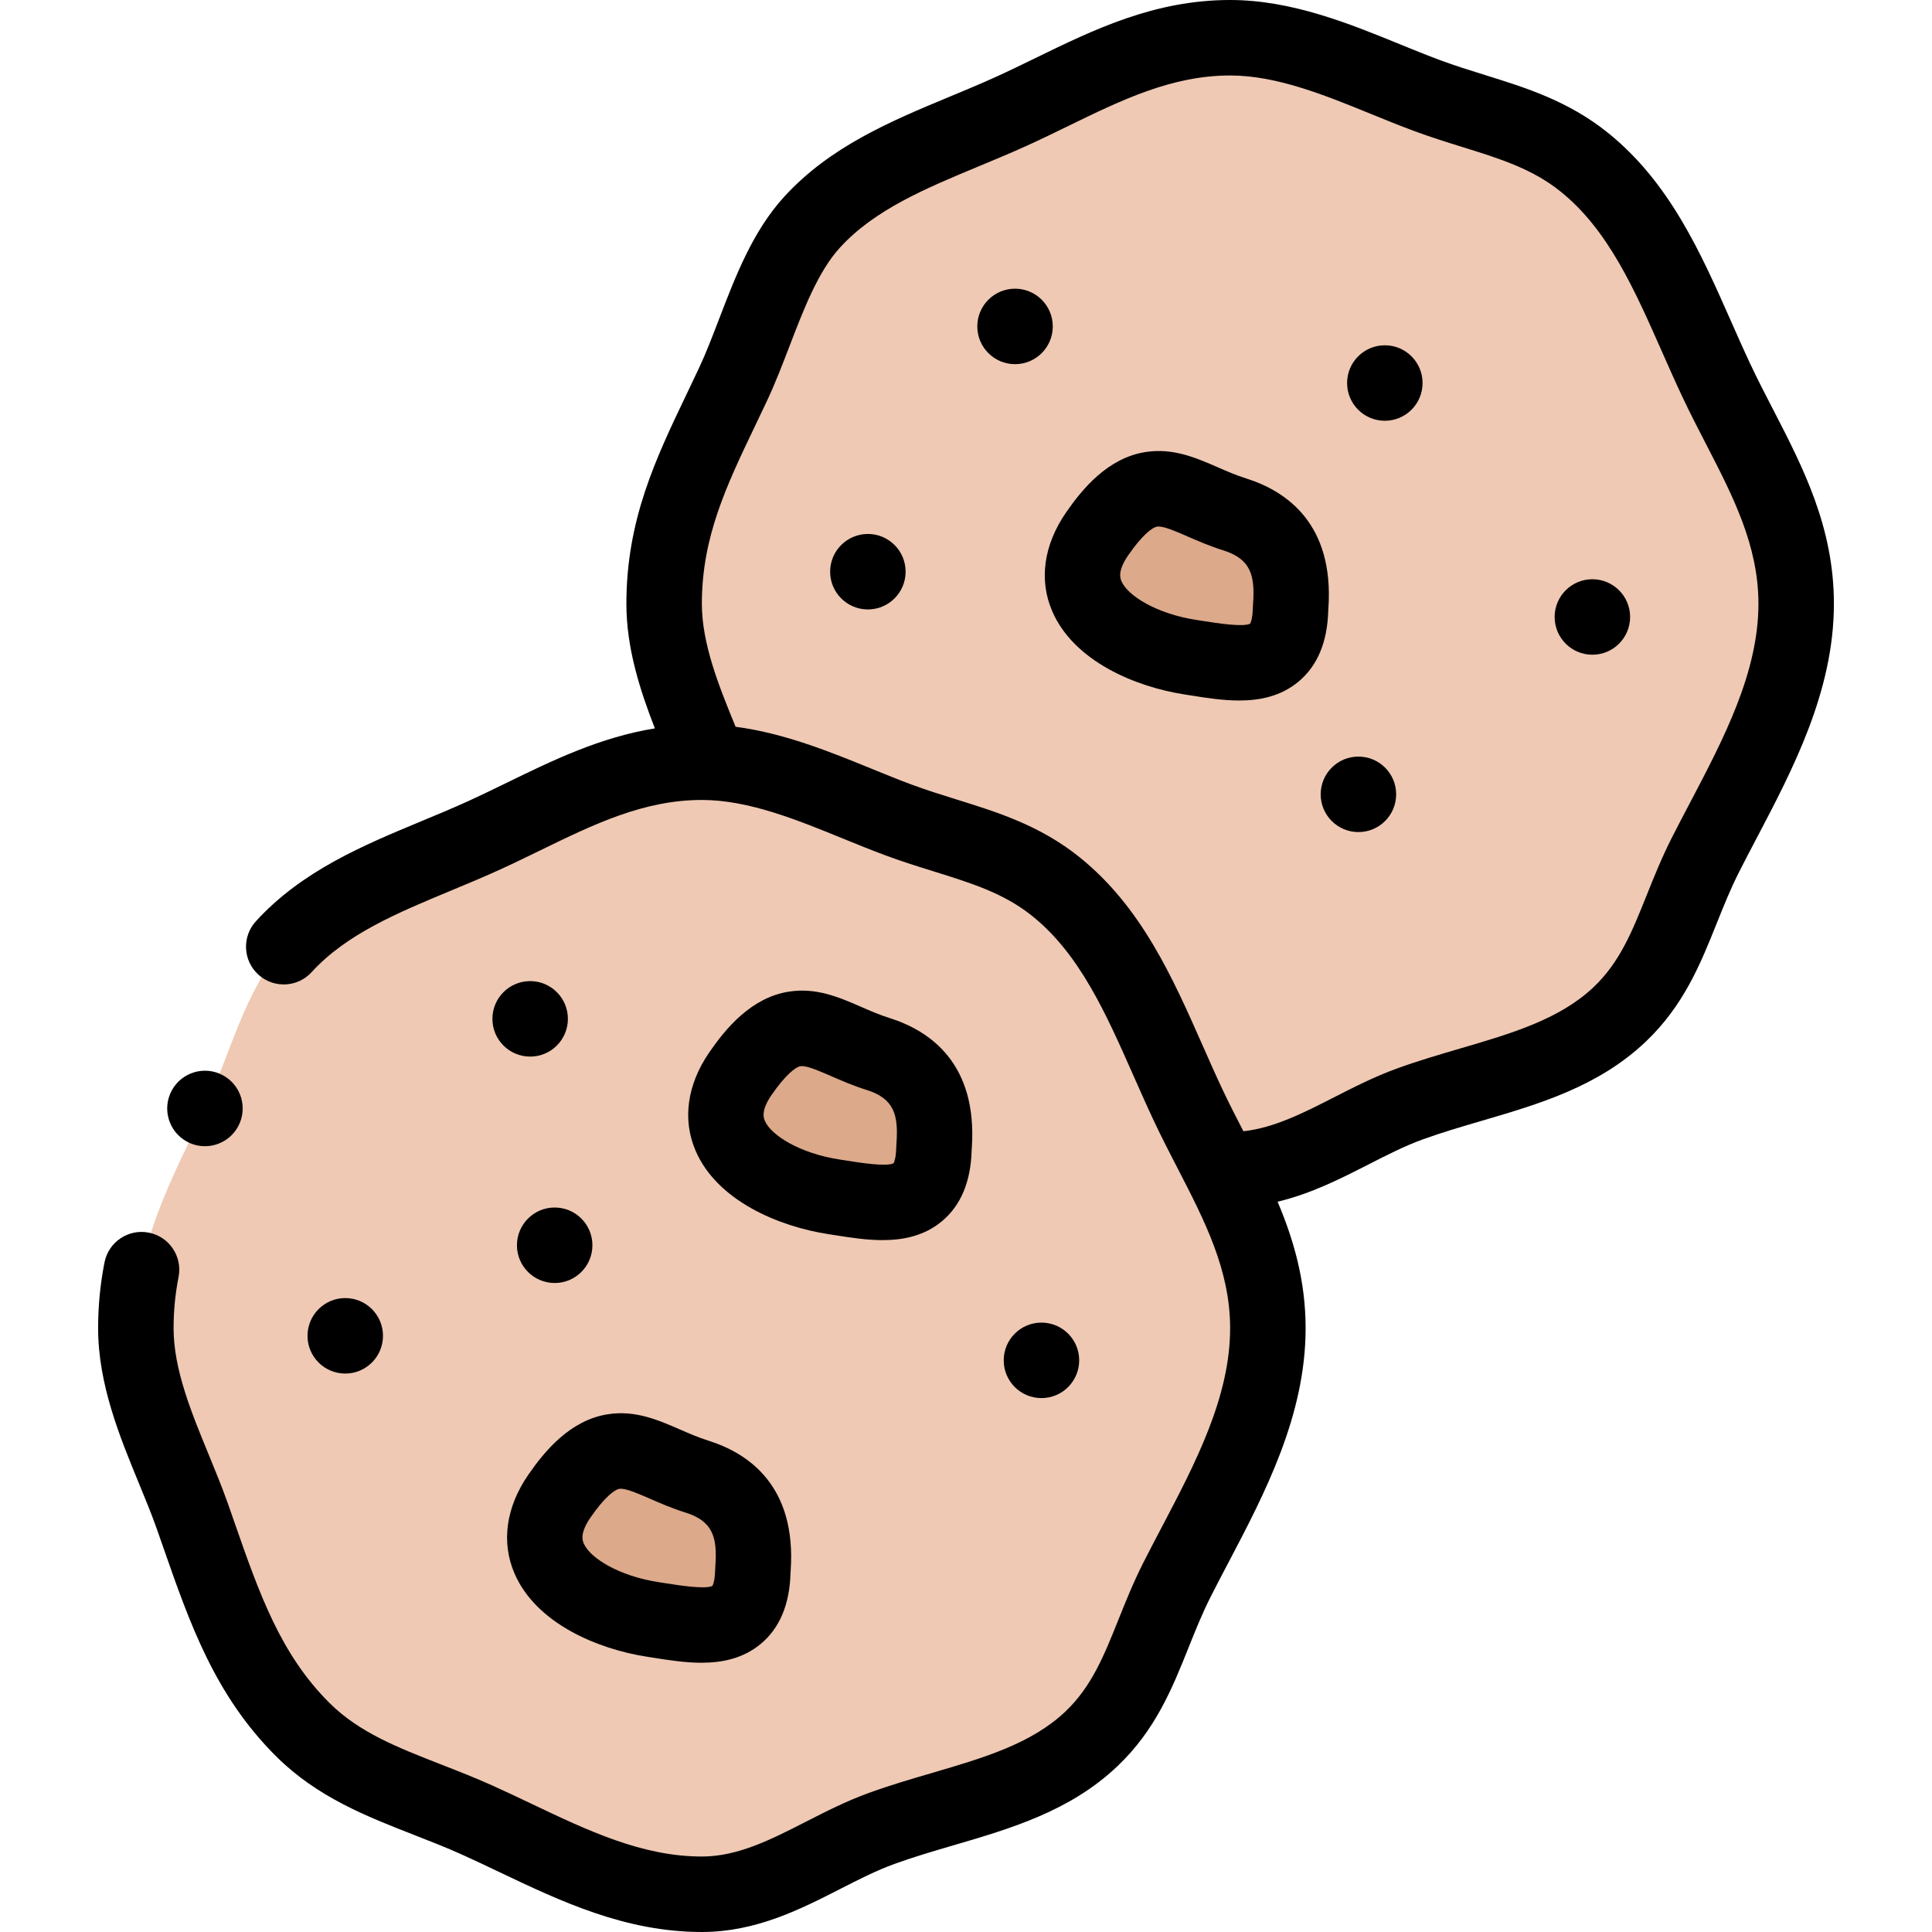 <svg height="512pt" viewBox="-26 0 512 512" width="512pt" xmlns="http://www.w3.org/2000/svg"><g fill-rule="evenodd"><path d="m316 161.59c.094-3.438 2.805-19.746-14.785-25.27-14.91-4.684-22.609-14.906-36.461 5.16-12.066 17.473 6.098 29.84 24.871 32.707 11.766 1.793 25.895 5.02 26.375-12.598zm0 0" fill="#dca98a"/><path d="m221.5 304.594c.094-3.438 2.805-19.746-14.785-25.273-14.914-4.68-22.609-14.902-36.465 5.164-12.062 17.473 6.102 29.84 24.871 32.703 11.766 1.797 25.898 5.02 26.379-12.594zm0 0" fill="#dca98a"/><path d="m221.5 304.594c-.48 17.613-14.613 14.391-26.375 12.594-18.773-2.863-36.938-15.23-24.871-32.703 13.852-20.066 21.551-9.844 36.461-5.164 17.59 5.527 14.879 21.836 14.785 25.273zm88.5 47.406c0-15.887-5.875-29.008-12.512-42.051-2.879-5.668-5.906-11.316-8.66-17.172-9.801-20.855-17.262-43.586-35.043-57.848-12.418-9.961-26.453-11.988-41.652-17.621-15.648-5.801-32.523-14.633-50.133-15.27-.668-.023-1.332-.035-2-.035-22.066 0-39.27 11.012-58.133 19.566-18.66 8.461-39.031 14.387-52.668 29.32-10.16 11.129-14.418 29.043-20.883 42.855-9.023 19.285-18.316 35.555-18.316 58.254 0 17.477 9.488 34.254 14.98 49.848 7.582 21.523 13.434 40.797 29.285 56.551 12.707 12.625 29.656 16.492 46.203 23.941 18.777 8.457 37.605 19.66 59.531 19.66 17.957 0 31.68-11.656 47.641-17.445 19.578-7.098 40.762-9.66 55.574-23.715 12.457-11.816 14.887-26.75 22.715-42.223 10.277-20.316 24.07-42.289 24.07-66.617zm-187.746 44.484c13.852-20.066 21.551-9.848 36.461-5.164 17.59 5.527 14.879 21.836 14.785 25.273-.48 17.613-14.609 14.391-26.375 12.594-18.773-2.863-36.938-15.23-24.871-32.703zm0 0" fill="#efc9b4"/><path d="m173.5 416.594c.094-3.438 2.805-19.746-14.785-25.273-14.914-4.684-22.609-14.902-36.465 5.164-12.062 17.473 6.098 29.84 24.871 32.703 11.766 1.797 25.898 5.02 26.379-12.594zm0 0" fill="#dca98a"/><path d="m253.785 234.93c17.781 14.262 25.242 36.992 35.043 57.848 2.754 5.855 5.781 11.504 8.66 17.172.832.031 1.668.051 2.512.051 17.957 0 31.68-11.656 47.641-17.445 19.578-7.102 40.762-9.66 55.574-23.715 12.457-11.816 14.887-26.75 22.715-42.223 10.277-20.316 24.07-42.289 24.07-66.617 0-22.785-12.082-39.883-21.172-59.223-9.797-20.855-17.262-43.586-35.039-57.848-12.418-9.961-26.457-11.988-41.656-17.621-16.238-6.02-33.801-15.309-52.133-15.309-22.066 0-39.27 11.016-58.137 19.57-18.656 8.461-39.027 14.383-52.668 29.32-10.156 11.129-14.414 29.043-20.879 42.855-9.023 19.281-18.316 35.555-18.316 58.254 0 14.594 6.617 28.699 12 42.039 17.605.633 34.484 9.469 50.133 15.27 15.199 5.633 29.234 7.66 41.652 17.621zm62.215-73.34c-.48 17.617-14.609 14.391-26.375 12.598-18.773-2.867-36.938-15.234-24.871-32.707 13.852-20.066 21.551-9.844 36.461-5.16 17.59 5.523 14.879 21.836 14.785 25.27zm0 0" fill="#efc9b4"/></g><path d="m443.883 108.512c-2.023-3.918-4.117-7.973-6.004-11.988-1.754-3.73-3.48-7.641-5.152-11.418-8-18.098-16.27-36.809-32.684-49.977-10.445-8.379-21.684-11.879-32.551-15.262-3.891-1.211-7.914-2.465-11.887-3.938-3.441-1.273-6.949-2.707-10.664-4.223-13.457-5.488-28.707-11.707-44.941-11.707-20.043 0-36.059 7.809-51.547 15.359-3.512 1.711-7.141 3.48-10.719 5.102-3.883 1.762-7.98 3.465-11.945 5.113-15.625 6.5-31.785 13.219-43.977 26.574-8.309 9.098-12.859 20.953-17.258 32.418-1.777 4.637-3.457 9.012-5.297 12.938-1.082 2.316-2.172 4.59-3.246 6.832-8.234 17.203-16.012 33.449-16.012 55.664 0 11.691 3.562 22.82 7.551 33.027-14.477 2.352-26.957 8.41-39.098 14.332-3.512 1.711-7.141 3.48-10.719 5.105-3.883 1.758-7.98 3.465-11.941 5.109-15.629 6.5-31.789 13.223-43.98 26.574-3.723 4.078-3.438 10.402.641 14.125 4.082 3.727 10.406 3.438 14.129-.641 9.199-10.074 22.648-15.668 36.887-21.59 4.109-1.707 8.355-3.473 12.527-5.363 3.828-1.738 7.586-3.57 11.219-5.34 14.07-6.859 27.359-13.34 42.785-13.34 12.312 0 25.059 5.199 37.383 10.227 3.699 1.508 7.527 3.07 11.273 4.457 4.469 1.66 8.75 2.992 12.887 4.281 9.926 3.09 18.492 5.758 25.984 11.766 12.609 10.113 19.555 25.824 26.906 42.461 1.719 3.883 3.492 7.898 5.344 11.836 2.047 4.359 4.23 8.582 6.336 12.664 7.141 13.828 13.883 26.887 13.883 42.309 0 18.223-9.215 35.77-18.129 52.738-1.617 3.078-3.289 6.258-4.863 9.367-2.66 5.262-4.676 10.297-6.629 15.168-3.809 9.512-7.098 17.723-14.043 24.312-9.02 8.559-21.781 12.297-35.289 16.254-5.496 1.605-11.176 3.27-16.812 5.316-5.957 2.16-11.438 4.957-16.738 7.664-9.25 4.723-17.984 9.18-27.492 9.18-15.793 0-30.102-6.812-45.254-14.023-3.32-1.582-6.754-3.215-10.172-4.754-4.605-2.074-9.172-3.859-13.59-5.582-11.695-4.57-21.797-8.516-29.668-16.336-12.988-12.906-18.629-29.07-25.156-47.785-.574-1.648-1.156-3.312-1.746-4.992-1.539-4.363-3.363-8.797-5.125-13.082-4.566-11.094-9.289-22.562-9.289-33.445 0-4.625.434-9.074 1.32-13.602 1.062-5.418-2.469-10.672-7.891-11.738-5.422-1.062-10.672 2.473-11.738 7.891-1.137 5.812-1.691 11.52-1.691 17.449 0 14.836 5.734 28.766 10.793 41.059 1.746 4.234 3.391 8.238 4.758 12.113.582 1.656 1.156 3.305 1.727 4.934 7.035 20.176 13.684 39.23 29.941 55.387 10.82 10.75 23.871 15.848 36.492 20.777 4.184 1.633 8.508 3.324 12.652 5.188 3.223 1.453 6.414 2.973 9.789 4.578 16.488 7.848 33.539 15.965 53.848 15.965 14.316 0 26.148-6.039 36.586-11.367 4.977-2.539 9.676-4.941 14.465-6.676 5.039-1.828 10.414-3.402 15.613-4.926 15.195-4.449 30.906-9.051 43.434-20.938 10.121-9.602 14.559-20.676 18.848-31.383 1.789-4.473 3.641-9.098 5.906-13.578 1.504-2.969 3.066-5.945 4.723-9.094 9.574-18.227 20.426-38.883 20.426-62.039 0-12.562-3.148-23.43-7.426-33.531 8.91-2.133 16.793-6.152 24.008-9.836 4.98-2.543 9.68-4.941 14.465-6.676 5.043-1.832 10.418-3.402 15.617-4.926 15.195-4.453 30.906-9.055 43.434-20.938 10.121-9.602 14.555-20.676 18.844-31.383 1.793-4.473 3.645-9.098 5.91-13.578 1.504-2.973 3.066-5.945 4.719-9.094 9.574-18.227 20.43-38.887 20.43-62.039 0-20.281-8.195-36.145-16.117-51.488zm-22.016 104.227c-1.617 3.074-3.289 6.258-4.863 9.363-2.66 5.262-4.676 10.301-6.629 15.172-3.809 9.508-7.094 17.719-14.043 24.309-9.02 8.559-21.781 12.297-35.289 16.254-5.496 1.609-11.176 3.273-16.812 5.316-5.957 2.16-11.438 4.957-16.738 7.664-8.098 4.133-15.801 8.066-23.977 8.98-1.91-3.695-3.863-7.5-5.637-11.277-1.754-3.727-3.48-7.637-5.152-11.418-7.996-18.094-16.27-36.805-32.684-49.973-10.445-8.379-21.684-11.879-32.555-15.262-3.887-1.211-7.91-2.465-11.883-3.938-3.441-1.277-6.953-2.707-10.668-4.223-10.953-4.469-23.098-9.418-35.996-11.105-4.453-10.832-8.941-21.996-8.941-32.605 0-17.668 6.512-31.273 14.051-47.023 1.102-2.297 2.215-4.621 3.324-6.992 2.137-4.57 4.023-9.492 5.852-14.25 3.734-9.73 7.594-19.789 13.355-26.102 9.199-10.074 22.648-15.668 36.887-21.59 4.109-1.707 8.355-3.473 12.523-5.363 3.832-1.738 7.59-3.57 11.223-5.34 14.07-6.855 27.359-13.336 42.785-13.336 12.312 0 25.059 5.199 37.387 10.227 3.699 1.508 7.523 3.07 11.27 4.457 4.469 1.656 8.75 2.992 12.887 4.277 9.926 3.09 18.496 5.758 25.988 11.77 12.605 10.113 19.551 25.824 26.902 42.457 1.719 3.883 3.492 7.902 5.344 11.84 2.047 4.355 4.227 8.578 6.336 12.66 7.141 13.828 13.887 26.887 13.887 42.312 0 18.223-9.219 35.77-18.133 52.738zm0 0"/><path d="m193.613 327.074 1.859.289c3.859.609 8.133 1.281 12.406 1.281 5.543 0 11.086-1.129 15.742-5.004 5-4.156 7.648-10.473 7.875-18.766.008-.184.023-.414.043-.684 1.523-22.293-11.027-31.016-21.828-34.41-2.602-.816-5.098-1.902-7.508-2.953-5.82-2.535-11.84-5.156-19.086-4.043-10.066 1.547-16.859 9.883-21.094 16.02-5.941 8.605-7.246 17.906-3.668 26.191 5.691 13.18 21.945 20.047 35.258 22.078zm-15.133-36.91c3.664-5.305 6.367-7.41 7.676-7.609.109-.02.23-.027.359-.027 1.645 0 4.719 1.34 7.703 2.637 2.758 1.203 5.883 2.562 9.496 3.699 7.262 2.281 8.371 6.668 7.871 13.961-.043.605-.074 1.113-.082 1.496-.074 2.672-.57 3.723-.703 3.957-1.824.965-8.828-.137-12.219-.668l-1.949-.305c-10.777-1.645-18.305-6.5-19.918-10.234-.316-.734-1.152-2.676 1.766-6.906zm0 0"/><path d="m135.117 374.785c-10.066 1.547-16.859 9.883-21.094 16.016-5.941 8.609-7.246 17.91-3.668 26.195 5.688 13.18 21.945 20.047 35.258 22.078l1.859.289c3.859.609 8.133 1.281 12.406 1.281 5.539 0 11.086-1.133 15.742-5.004 5-4.156 7.648-10.473 7.875-18.766.004-.184.023-.414.043-.684 1.523-22.297-11.031-31.02-21.832-34.41-2.598-.816-5.094-1.902-7.504-2.953-5.824-2.535-11.84-5.156-19.086-4.043zm28.469 40.039c-.043.605-.074 1.109-.082 1.496-.074 2.672-.57 3.723-.703 3.953-1.824.969-8.828-.133-12.215-.668l-1.953-.305c-10.773-1.641-18.305-6.5-19.918-10.234-.312-.73-1.152-2.672 1.766-6.902 3.664-5.305 6.367-7.41 7.676-7.609.109-.02.23-.027.359-.027 1.645 0 4.723 1.34 7.703 2.637 2.758 1.203 5.883 2.562 9.496 3.699 7.262 2.277 8.371 6.664 7.871 13.961zm0 0"/><path d="m326.039 161.188c1.527-22.293-11.027-31.016-21.828-34.41-2.602-.816-5.098-1.902-7.508-2.953-5.82-2.535-11.84-5.156-19.086-4.039-10.062 1.547-16.859 9.879-21.094 16.012-5.941 8.609-7.246 17.91-3.668 26.195 5.691 13.18 21.945 20.047 35.262 22.078l1.859.289c3.859.609 8.129 1.281 12.402 1.281 5.543 0 11.086-1.129 15.742-5.004 5-4.156 7.648-10.473 7.875-18.762.008-.184.023-.414.043-.688zm-19.953-1.363c-.043.602-.07 1.105-.082 1.496-.074 2.672-.57 3.719-.703 3.953-1.824.969-8.828-.133-12.219-.668l-1.949-.305c-10.777-1.645-18.305-6.5-19.918-10.234-.312-.73-1.152-2.676 1.766-6.902 3.664-5.305 6.367-7.41 7.676-7.613.109-.016.23-.023.359-.023 1.645 0 4.723 1.34 7.703 2.637 2.758 1.203 5.883 2.562 9.5 3.699 7.262 2.277 8.367 6.664 7.867 13.961zm0 0"/><path d="m259.996 360.504c0-5.523-4.477-10-10-10-5.523 0-10 4.477-10 10v.008c0 5.523 4.477 9.996 10 9.996 5.523 0 10-4.48 10-10.004zm0 0"/><path d="m120.996 320.004c-5.523 0-10 4.477-10 10v.008c0 5.523 4.477 9.996 10 9.996 5.523 0 10-4.48 10-10.004 0-5.523-4.477-10-10-10zm0 0"/><path d="m114.496 260.004c-5.523 0-10 4.477-10 10v.008c0 5.523 4.477 9.996 10 9.996 5.523 0 10-4.48 10-10.004 0-5.523-4.477-10-10-10zm0 0"/><path d="m75.496 354.004c0-5.523-4.477-10-10-10-5.52 0-10 4.477-10 10v.008c0 5.523 4.48 9.996 10 9.996 5.523 0 10-4.48 10-10.004zm0 0"/><path d="m203.996 141.504c-5.523 0-10 4.48-10 10v.008c0 5.523 4.477 9.996 10 9.996 5.523 0 10-4.48 10-10.004 0-5.52-4.477-10-10-10zm0 0"/><path d="m242.996 76.504c-5.523 0-10 4.48-10 10v.008c0 5.523 4.477 9.996 10 9.996 5.523 0 10-4.48 10-10.004 0-5.52-4.477-10-10-10zm0 0"/><path d="m333.996 200.504c-5.523 0-10 4.477-10 10v.008c0 5.523 4.477 9.996 10 9.996 5.523 0 10-4.48 10-10.004 0-5.523-4.477-10-10-10zm0 0"/><path d="m395.996 153.504c-5.523 0-10 4.477-10 10v.008c0 5.523 4.477 9.996 10 9.996 5.523 0 10-4.48 10-10.004 0-5.523-4.477-10-10-10zm0 0"/><path d="m340.996 91.504c-5.523 0-10 4.48-10 10v.008c0 5.523 4.477 9.996 10 9.996 5.523 0 10-4.48 10-10.004 0-5.52-4.477-10-10-10zm0 0"/><path d="m23.57 302.559c1.508.809 3.133 1.195 4.734 1.195 3.559 0 7.008-1.906 8.812-5.262l.004-.004c2.617-4.863.797-10.926-4.066-13.543-4.863-2.621-10.93-.797-13.547 4.066-2.617 4.863-.801 10.926 4.062 13.547zm0 0"/></svg>